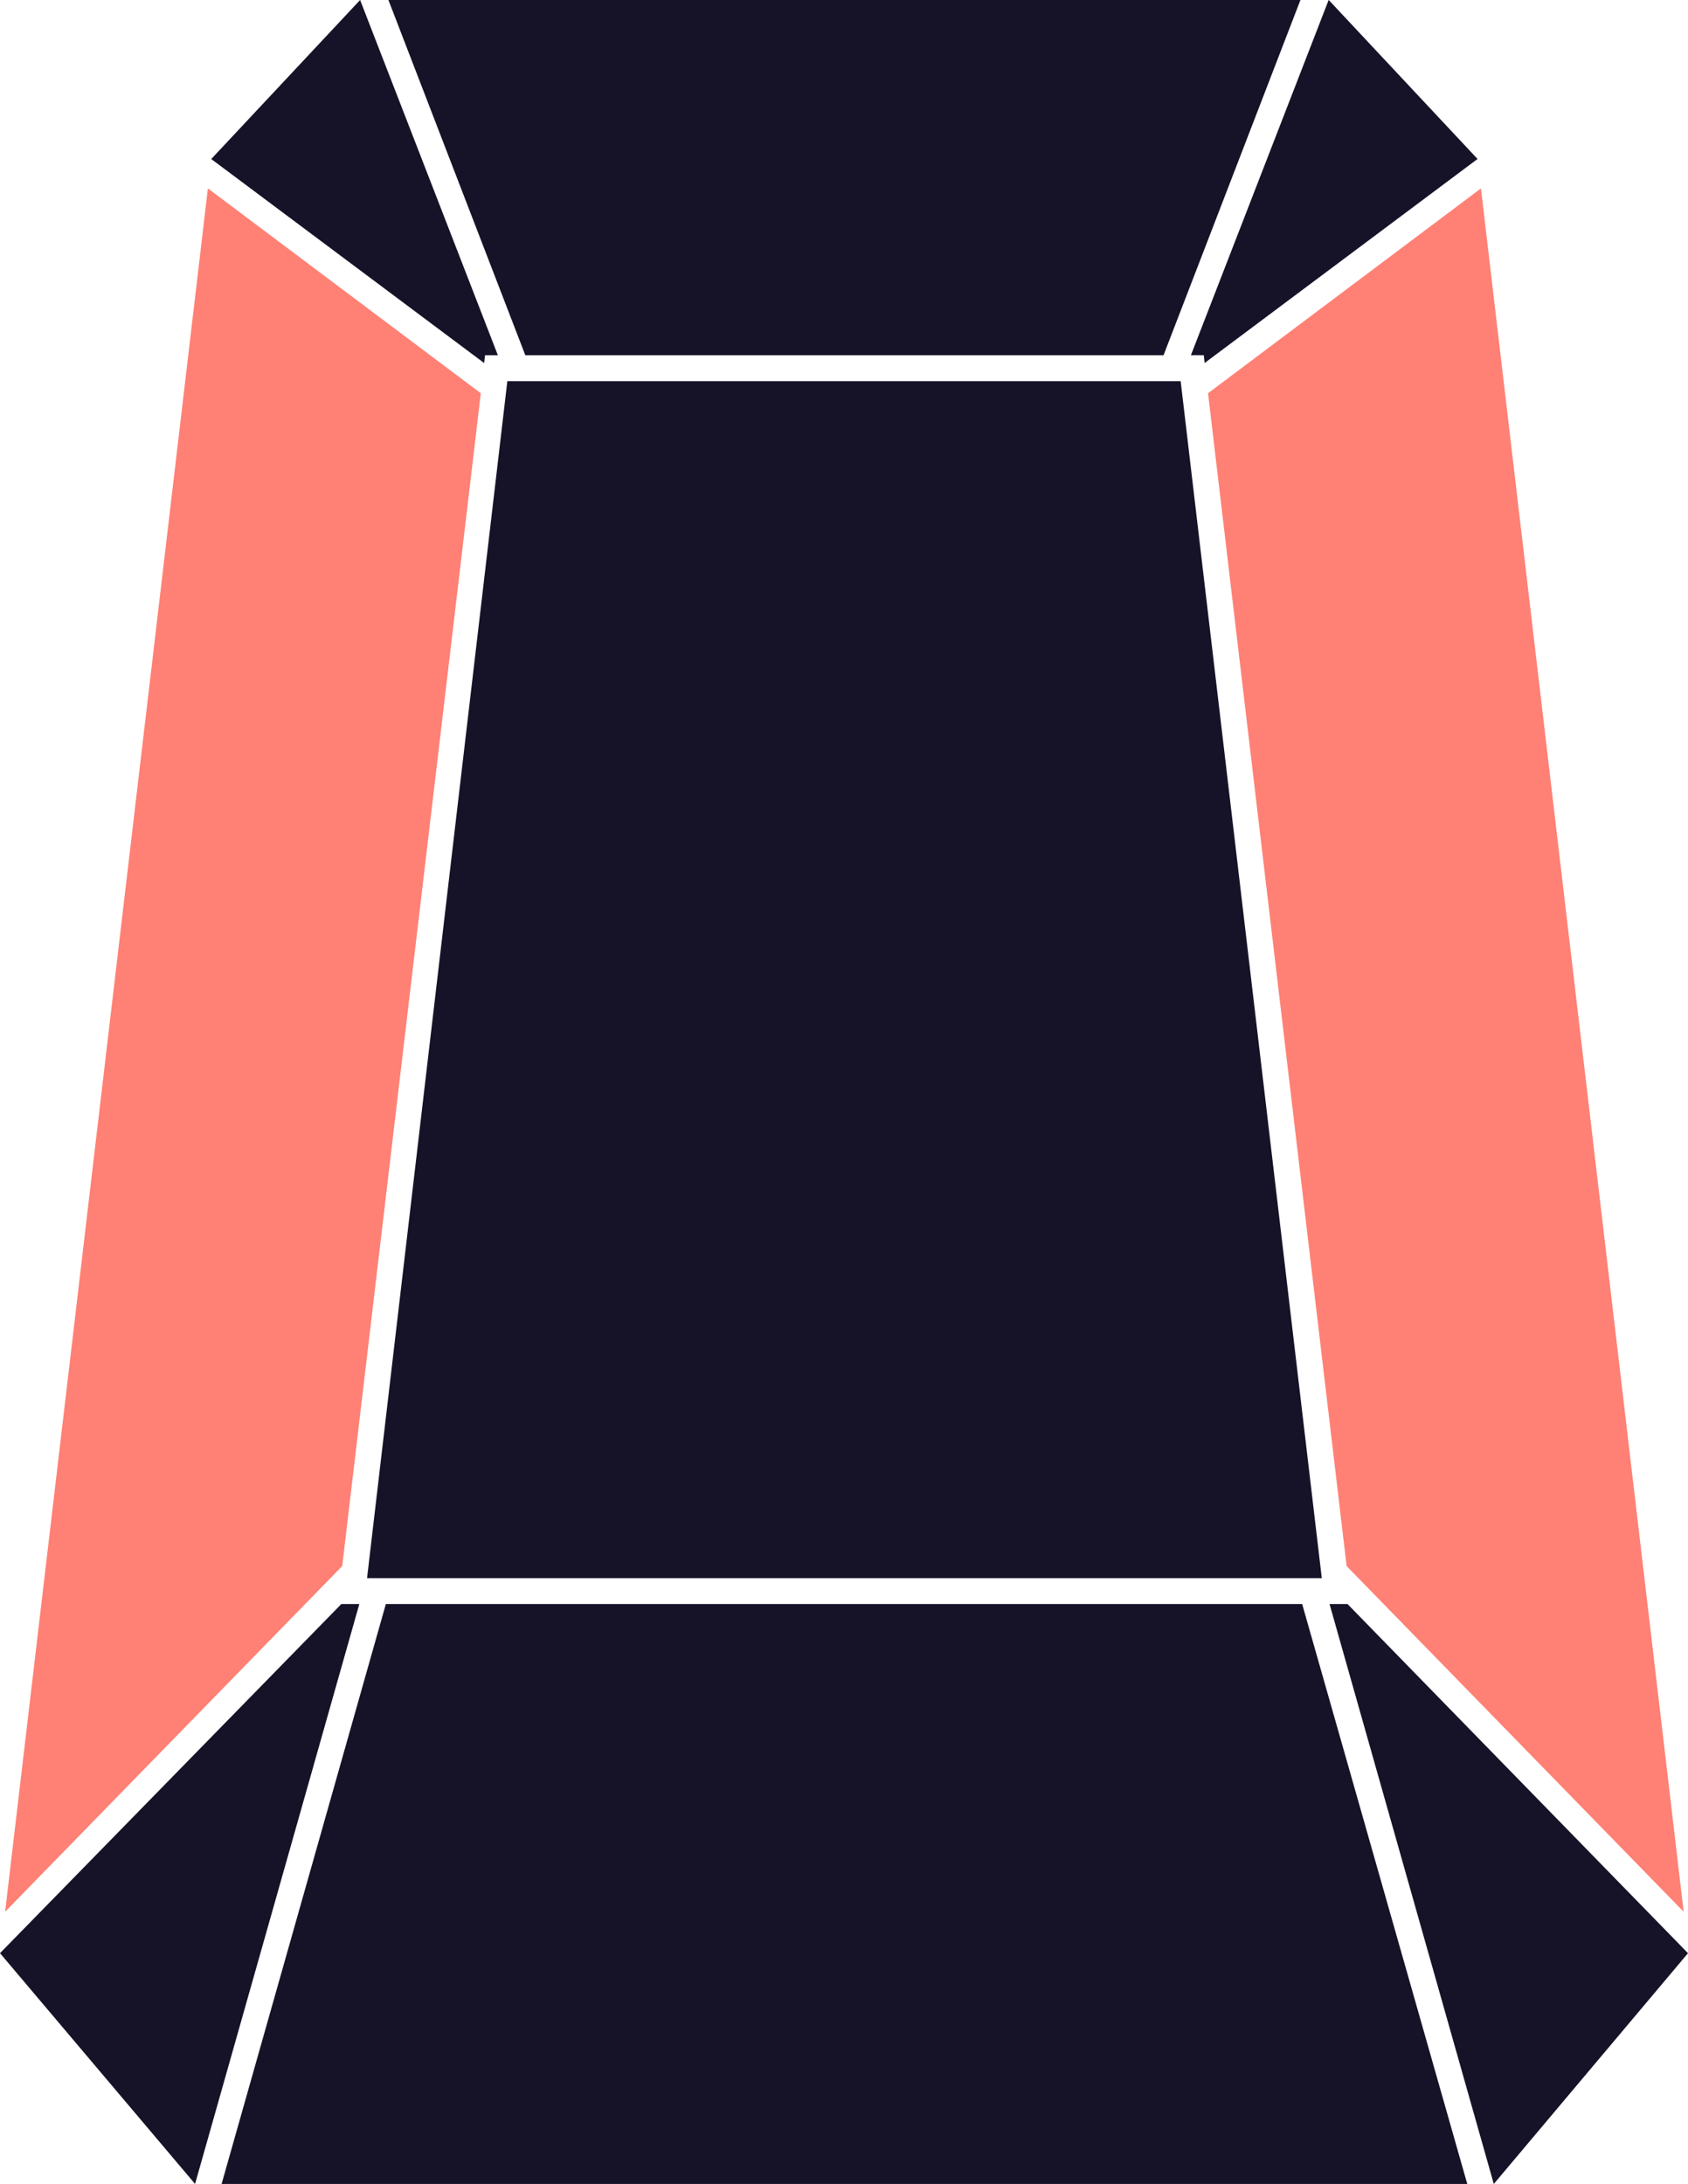 <svg xmlns="http://www.w3.org/2000/svg" width="98.477" height="127.391" viewBox="0 0 98.477 127.391"><defs><style>.a{fill:#161328;}.b{fill:#ff8074;}</style></defs><path class="a" d="M454.076,362.948l.05.454,15.922-11.9-8.685-9.276-8.036,20.719Z" transform="translate(-383.849 -342.229)"/><path class="a" d="M445,362.948h.749l-8.036-20.719-8.685,9.276,15.922,11.9Z" transform="translate(-416.704 -342.229)"/><path class="a" d="M441.079,351.68,432.894,421.5h55.7L480.36,351.68Z" transform="translate(-411.481 -329.448)"/><path class="b" d="M461.837,427.258,481.5,447.422,469.674,346.9l-15.922,11.948Z" transform="translate(-383.276 -335.911)"/><path class="a" d="M478.645,362.948l7.986-20.719H433.424l7.986,20.719Z" transform="translate(-410.764 -342.229)"/><path class="b" d="M451.669,358.848,435.747,346.9,423.918,447.422l19.666-20.165Z" transform="translate(-423.619 -335.911)"/><path class="a" d="M457.813,382h-1.048l9.583,33.827,11.33-13.46Z" transform="translate(-379.201 -288.44)"/><path class="a" d="M438.87,382l-9.583,33.827h72.672L492.326,382Z" transform="translate(-416.359 -288.44)"/><path class="a" d="M443.706,382l-19.915,20.366,11.38,13.46L444.754,382Z" transform="translate(-423.791 -288.44)"/></svg>
